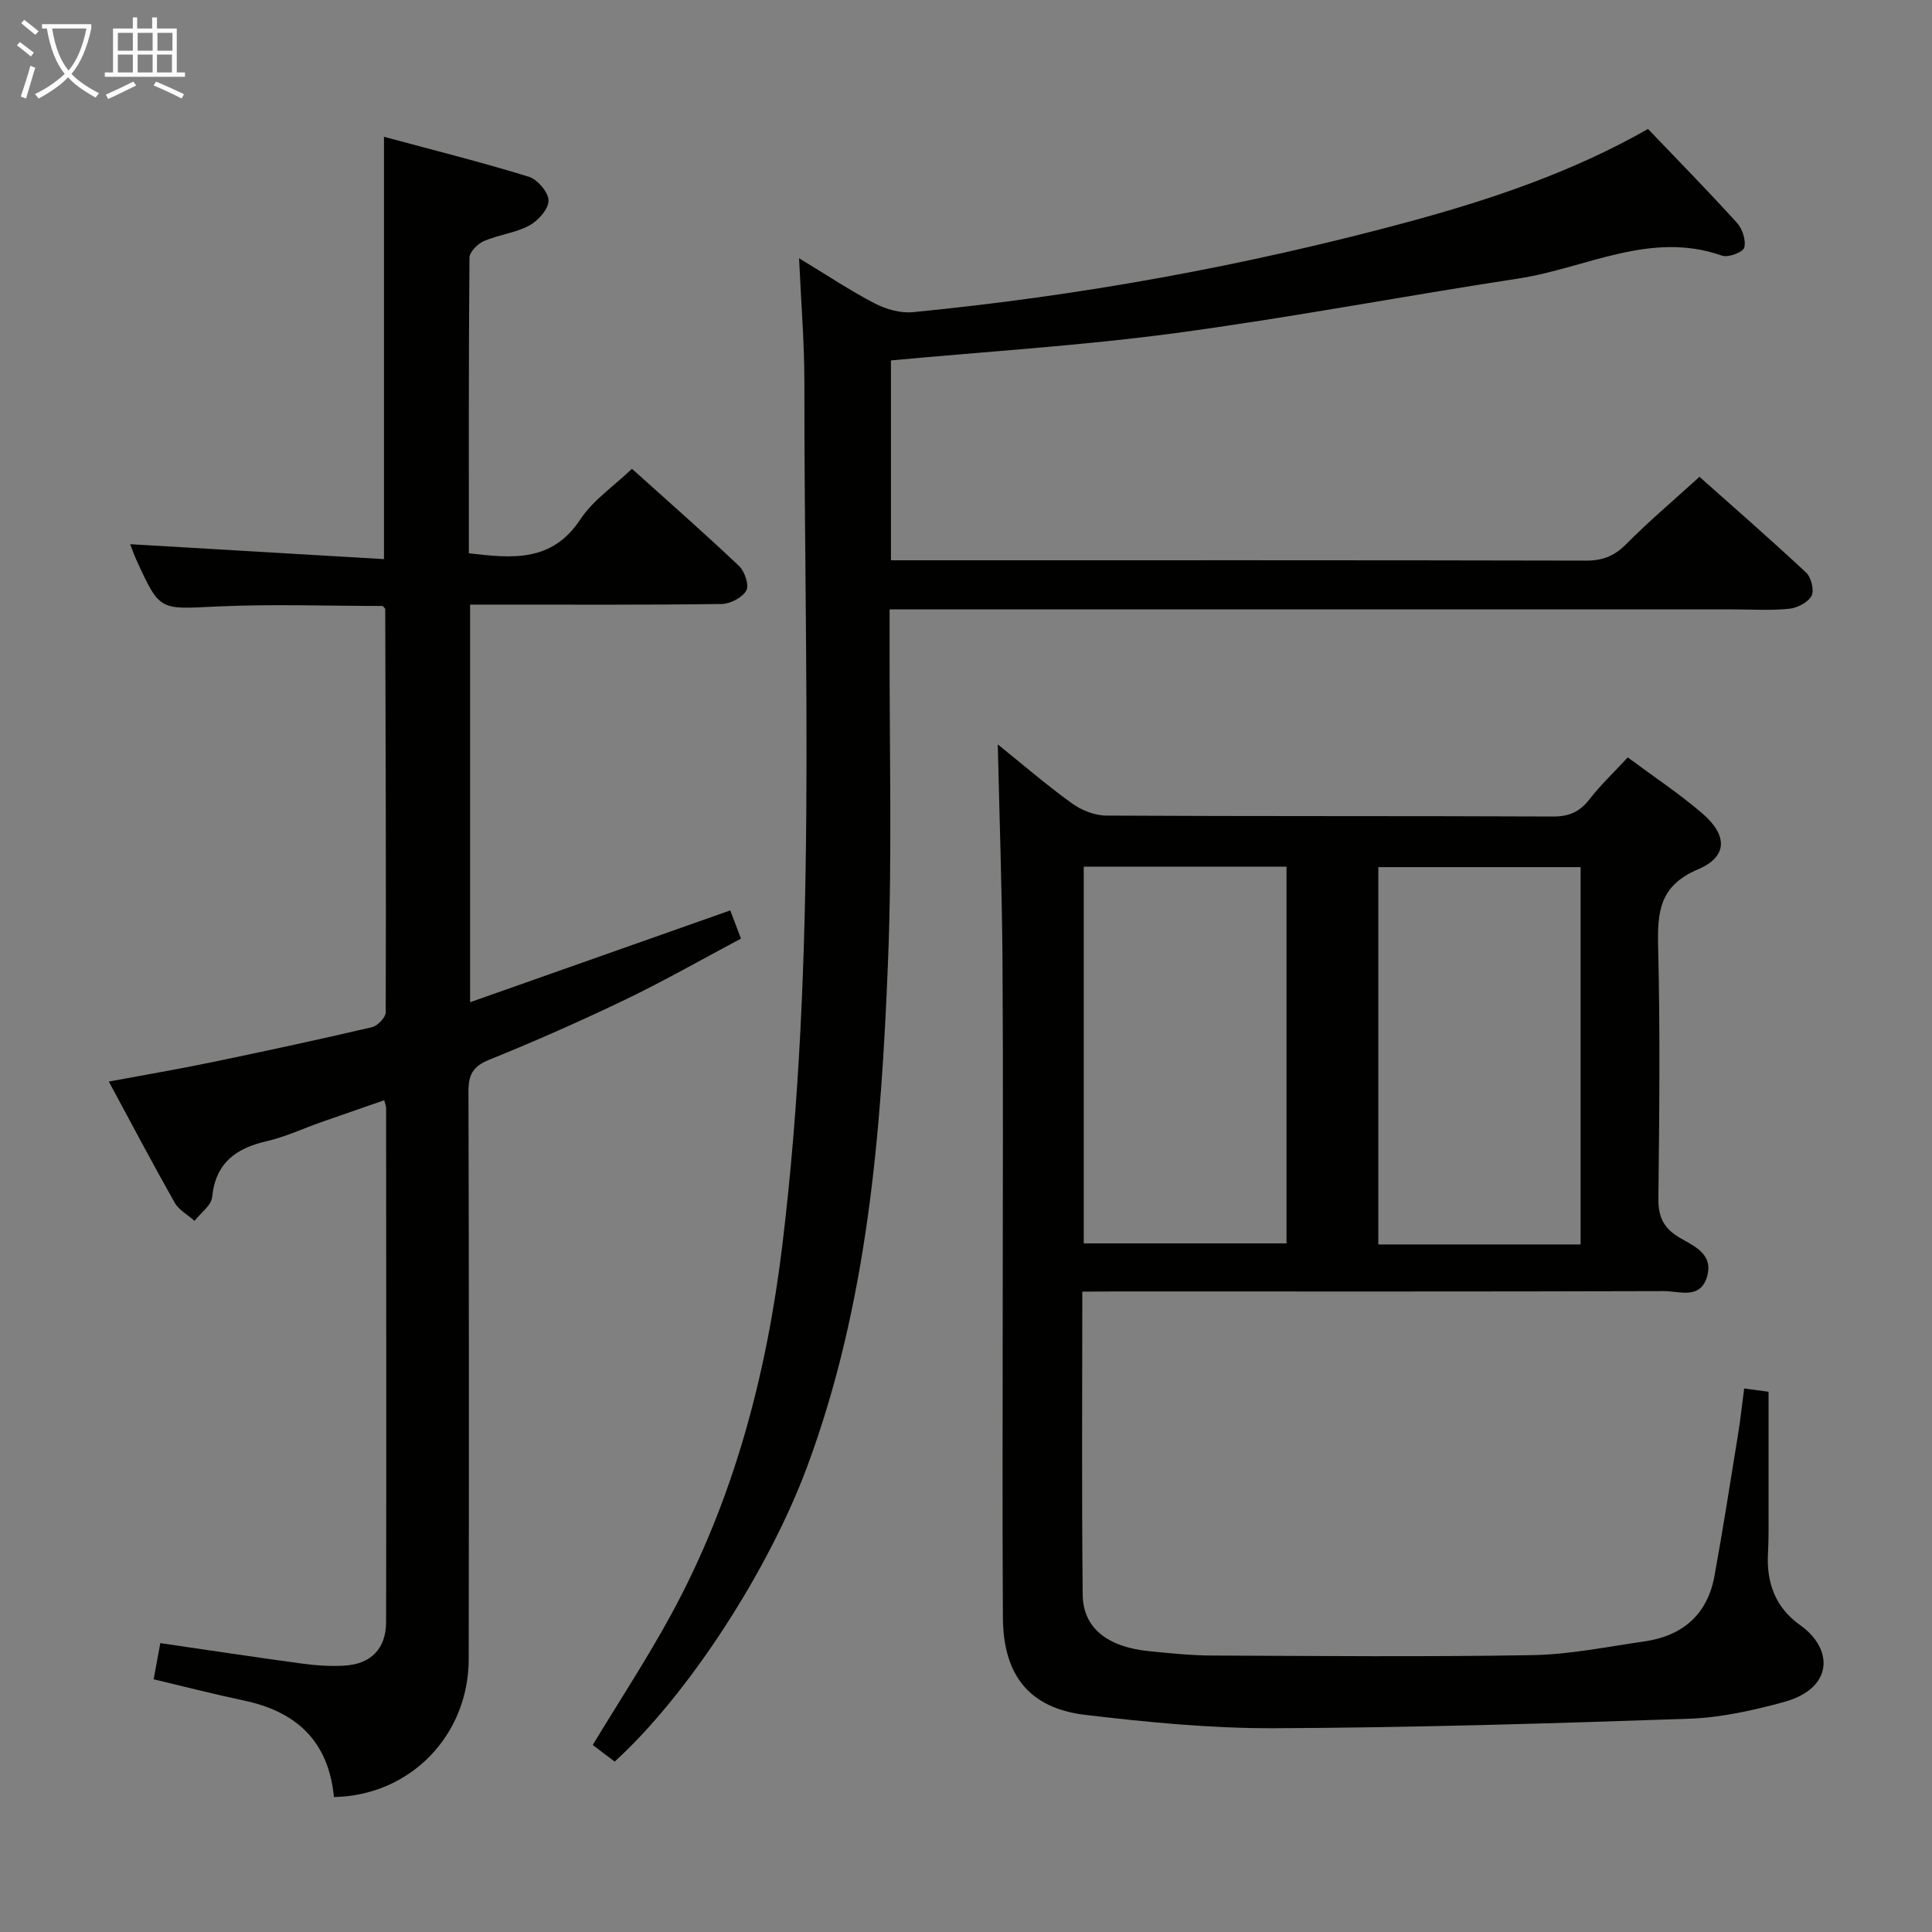 <svg enable-background="new 0 0 400 400" viewBox="0 0 400 400" xmlns="http://www.w3.org/2000/svg"><rect x="0" y="0" width="400" height="400" fill="#808080" stroke="none"/><g fill="#010100"><path d="m224.08 267.41c0 21.47-.14 42.12.08 62.77.08 6.88 5.11 10.82 13.76 11.68 4.3.43 8.62.88 12.93.9 22.12.09 44.24.3 66.36-.08 7.75-.13 15.5-1.73 23.22-2.84 7.93-1.14 13.09-5.56 14.54-13.59 1.78-9.79 3.31-19.62 4.9-29.44.48-2.94.79-5.91 1.24-9.34 1.83.25 3.53.48 5.05.68 0 8.02.01 15.77 0 23.52-.01 3.33.06 6.67-.12 9.99-.33 6.11 1.6 11.22 6.63 14.78 7.03 4.99 6.93 13.15-3.35 15.95-6.36 1.73-12.98 3.22-19.54 3.45-28.6.99-57.21 1.85-85.82 1.97-13.08.06-26.23-1.22-39.24-2.76-11.59-1.37-17.01-8.19-17.08-20.14-.13-21-.04-41.99-.04-62.99 0-24.16.12-48.33-.04-72.49-.1-14.95-.63-29.9-.98-45.31 5.09 4.1 10.07 8.39 15.37 12.22 1.98 1.43 4.72 2.51 7.12 2.52 30.83.17 61.65.05 92.48.19 3.36.01 5.55-1 7.56-3.6 2.32-2.98 5.1-5.61 7.9-8.64 5.31 3.95 10.59 7.45 15.36 11.53 5.35 4.58 5.38 9.02-.82 11.65-8 3.38-8.43 8.86-8.25 16.1.43 17.32.25 34.66.05 51.99-.04 3.77 1 6.12 4.28 8.1 2.93 1.76 7.16 3.33 5.81 8.08-1.39 4.88-5.77 3.04-8.93 3.05-37.99.12-75.99.07-113.98.07-1.99.03-3.96.03-6.45.03zm.3-87.98v78h41.98c0-26.26 0-52.13 0-78-14.24 0-28.02 0-41.98 0zm102.87 78.22c0-26.24 0-52.11 0-78.12-14.2 0-28.07 0-41.88 0v78.12z"/><path d="m69.14 372.06c-1.13-11.67-7.87-17.72-18.67-19.99-6.13-1.29-12.21-2.86-18.66-4.39.49-2.63.93-5.02 1.38-7.49 9.9 1.44 19.54 2.91 29.19 4.22 2.96.4 5.99.62 8.96.44 5.48-.33 8.59-3.53 8.6-9.03.06-35.5.02-70.99 0-106.49 0-.32-.16-.64-.39-1.53-4.36 1.51-8.7 3-13.02 4.52-3.76 1.32-7.42 3.05-11.27 3.94-6.42 1.47-10.62 4.48-11.34 11.59-.18 1.74-2.38 3.28-3.64 4.92-1.4-1.25-3.24-2.24-4.12-3.78-4.57-8.08-8.9-16.3-13.63-25.06 7.51-1.4 14.49-2.59 21.43-4.03 11.04-2.29 22.07-4.67 33.05-7.23 1.17-.27 2.85-2.02 2.85-3.09.09-27.82-.02-55.65-.1-83.47 0-.13-.19-.25-.51-.65-11.39 0-23.02-.43-34.61.12-11.54.55-11.53.98-16.31-9.44-.54-1.17-.96-2.4-1.38-3.47 17.59 1.04 35.01 2.06 52.55 3.09 0-29.59 0-57.97 0-87.44 10.08 2.72 20.11 5.23 29.98 8.27 1.8.55 4.09 3.25 4.09 4.94-.01 1.78-2.17 4.18-4 5.17-2.87 1.54-6.35 1.9-9.38 3.21-1.29.56-2.98 2.24-2.99 3.43-.18 20.31-.13 40.62-.13 61.21 8.94 1.04 17.19 1.93 23.1-7.04 2.59-3.93 6.82-6.77 10.67-10.45 7.26 6.53 14.85 13.19 22.18 20.13 1.17 1.11 2.12 3.98 1.49 5.08-.83 1.46-3.3 2.75-5.08 2.78-15.5.21-30.99.13-46.49.13-1.78 0-3.57 0-5.61 0v82.32c18.05-6.37 35.69-12.6 53.86-19.01.59 1.55 1.26 3.32 2.22 5.84-8.09 4.3-15.85 8.73-23.89 12.6-9.28 4.46-18.71 8.63-28.26 12.49-3.39 1.37-4.28 3.13-4.27 6.58.11 39.16.11 78.32.05 117.49-.01 15.78-12.09 28.28-27.9 28.57z"/><path d="m341.2 26.7c6.33 6.62 12.51 12.91 18.42 19.44 1.13 1.25 1.91 3.64 1.51 5.13-.26.95-3.33 2.11-4.6 1.66-14.86-5.24-28.18 2.6-42.13 4.73-23.77 3.63-47.41 8.14-71.23 11.33-19.38 2.59-38.94 3.79-58.71 5.63v41.38h5.44c46.16 0 92.31-.04 138.47.07 3.44.01 5.86-.94 8.29-3.39 4.68-4.72 9.78-9.03 15.2-13.96 6.82 6.07 14.57 12.82 22.08 19.83 1.05.98 1.72 3.69 1.12 4.81-.74 1.37-2.95 2.51-4.64 2.68-3.79.39-7.65.13-11.48.13-55.99 0-111.97 0-167.96 0-1.98 0-3.97 0-6.8 0v6.06c-.06 22.33.56 44.68-.33 66.97-1.41 35.39-4.22 70.68-16.7 104.36-8.03 21.67-24.76 47.41-39.89 61.16-1.52-1.15-3.07-2.33-4.54-3.44 5.55-9.18 11.29-17.91 16.26-27.05 12.95-23.81 19.72-49.54 22.98-76.31 7.22-59.38 4.51-119.02 4.58-178.59.01-8.28-.68-16.56-1.1-25.86 5.76 3.48 10.55 6.69 15.63 9.33 2.35 1.22 5.35 2.08 7.93 1.83 34.6-3.37 68.7-9.56 102.27-18.61 17.31-4.67 34.25-10.38 49.93-19.32z"/></g><path d="m6.4 11.7c-1-.8-1.9-1.6-2.9-2.3l.6-.7c.9.7 1.9 1.4 2.9 2.2zm-2.1 8.3c.7-2.1 1.4-4.2 2-6.4.2.1.6.3 1 .4-.7 2.3-1.3 4.4-1.9 6.4zm3-12.8c-1.1-.9-2.1-1.7-2.9-2.4l.6-.7c1 .8 2 1.5 3 2.4zm1.4-1.3v-.9h10.2v.9c-.9 4.2-2.3 7.3-4.1 9.4 1.3 1.4 3.2 2.7 5.7 4-.2.2-.4.5-.7.9-2.5-1.4-4.4-2.7-5.7-4.2-1.4 1.5-3.5 3-6.1 4.4 0 0 0 0-.1-.1-.3-.4-.5-.7-.7-.8 2.7-1.3 4.7-2.8 6.2-4.2-1.8-2.2-3-5.3-3.7-9.4zm9.2 0h-7.1c.6 3.8 1.7 6.7 3.4 8.7 1.7-2 2.9-4.8 3.7-8.7z" fill="#fafbfa"/><path d="m31.6 3.6h.9v2.3h4.1v9.1h1.7v.9h-16.6v-.9h1.7v-9.1h4.1v-2.3h.9v2.3h3.1v-2.3zm-4 13.3.6.8c-1.9.9-3.8 1.9-5.8 2.8-.2-.3-.3-.6-.5-.9 2-.9 3.9-1.8 5.7-2.7zm-3.2-10.1v3.7h3.1v-3.7zm0 4.5v3.7h3.1v-3.7zm4.1-4.5v3.7h3.1v-3.7zm0 4.5v3.7h3.1v-3.7zm9.1 9.1c-2.1-1.1-4.1-2-5.8-2.7l.5-.8c2.2.9 4.1 1.8 5.8 2.6zm-1.9-13.6h-3.1v3.7h3.1zm-3.2 4.5v3.7h3.1v-3.7z" fill="#fafbfa"/></svg>
